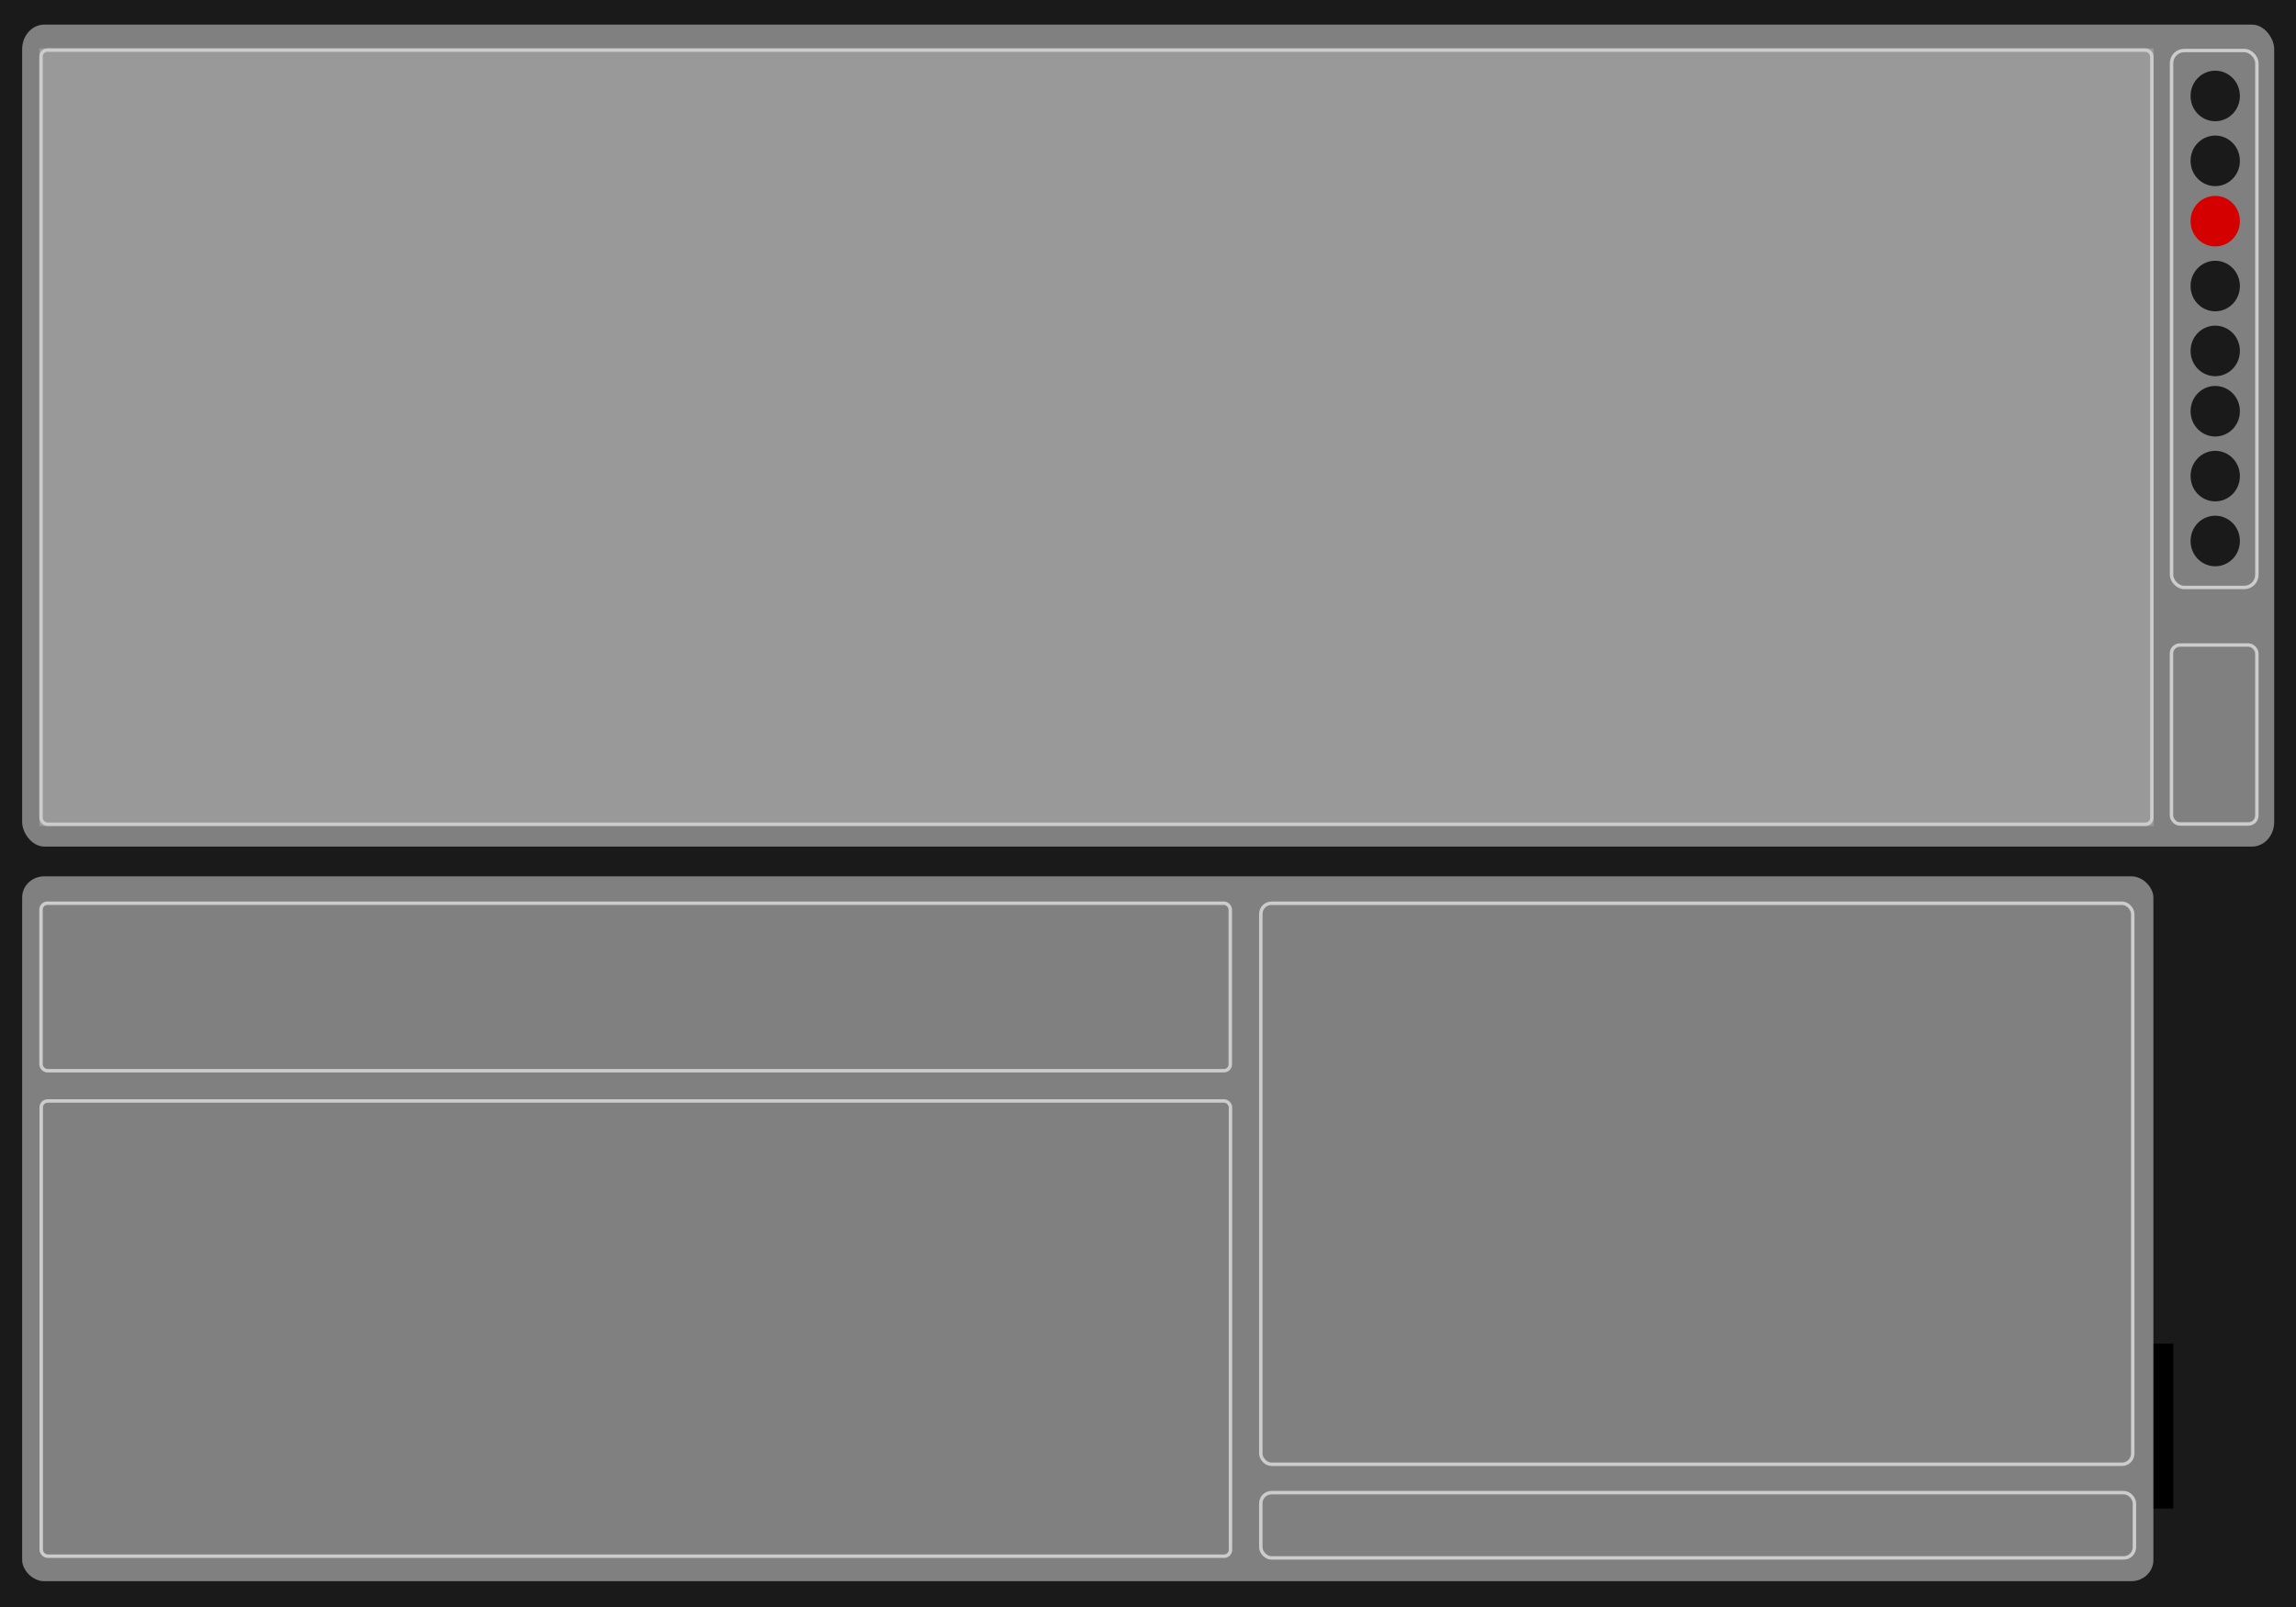 <?xml version="1.0" encoding="UTF-8" standalone="no"?>
<!-- Created with Inkscape (http://www.inkscape.org/) -->

<svg
   xmlns:dc="http://purl.org/dc/elements/1.1/"
   xmlns:cc="http://creativecommons.org/ns#"
   xmlns:rdf="http://www.w3.org/1999/02/22-rdf-syntax-ns#"
   xmlns:svg="http://www.w3.org/2000/svg"
   xmlns="http://www.w3.org/2000/svg"
   xmlns:sodipodi="http://sodipodi.sourceforge.net/DTD/sodipodi-0.dtd"
   xmlns:inkscape="http://www.inkscape.org/namespaces/inkscape"
   width="1000"
   height="700"
   id="svg2"
   sodipodi:version="0.32"
   inkscape:version="0.47 r22583"
   version="1.0"
   sodipodi:docname="interface_cntrl0.2-black.svg"
   inkscape:output_extension="org.inkscape.output.svg.inkscape">
  <defs
     id="defs4">
    <inkscape:perspective
       sodipodi:type="inkscape:persp3d"
       inkscape:vp_x="0 : 526.18109 : 1"
       inkscape:vp_y="6.1230318e-14 : 1000 : 0"
       inkscape:vp_z="873.80352 : 341.8013 : 1"
       inkscape:persp3d-origin="372.04724 : 350.78739 : 1"
       id="perspective10" />
    <inkscape:perspective
       id="perspective2414"
       inkscape:persp3d-origin="372.04724 : 350.78739 : 1"
       inkscape:vp_z="744.09448 : 526.18109 : 1"
       inkscape:vp_y="0 : 1000 : 0"
       inkscape:vp_x="0 : 526.18109 : 1"
       sodipodi:type="inkscape:persp3d" />
    <inkscape:perspective
       id="perspective2428"
       inkscape:persp3d-origin="372.04724 : 350.78739 : 1"
       inkscape:vp_z="744.09448 : 526.18109 : 1"
       inkscape:vp_y="0 : 1000 : 0"
       inkscape:vp_x="0 : 526.18109 : 1"
       sodipodi:type="inkscape:persp3d" />
  </defs>
  <sodipodi:namedview
     id="base"
     pagecolor="#ffffff"
     bordercolor="#666666"
     borderopacity="1.0"
     gridtolerance="10000"
     guidetolerance="10"
     objecttolerance="10"
     inkscape:pageopacity="0.0"
     inkscape:pageshadow="2"
     inkscape:zoom="2"
     inkscape:cx="758.11967"
     inkscape:cy="66.091936"
     inkscape:document-units="px"
     inkscape:current-layer="layer4"
     showgrid="false"
     borderlayer="false"
     inkscape:snap-guide="true"
     showguides="false"
     inkscape:guide-bbox="true"
     inkscape:window-width="1600"
     inkscape:window-height="829"
     inkscape:window-x="0"
     inkscape:window-y="24"
     inkscape:window-maximized="1">
    <sodipodi:guide
       orientation="1,0"
       position="9.648,602.45"
       id="guide2411" />
    <sodipodi:guide
       orientation="1,0"
       position="990.505,472.741"
       id="guide2413" />
    <sodipodi:guide
       orientation="0,1"
       position="367.688,689.28"
       id="guide2415" />
    <sodipodi:guide
       orientation="0,1"
       position="525.85,11.229"
       id="guide2417" />
    <sodipodi:guide
       orientation="1,0"
       position="944.695,556.847"
       id="guide2459" />
    <sodipodi:guide
       orientation="1,0"
       position="937.953,508.828"
       id="guide2405" />
    <sodipodi:guide
       orientation="1,0"
       position="17.177,361.413"
       id="guide2407" />
    <sodipodi:guide
       orientation="0,1"
       position="277.074,678.926"
       id="guide2409" />
    <sodipodi:guide
       orientation="0,1"
       position="905.925,318.297"
       id="guide2412" />
    <sodipodi:guide
       orientation="1,0"
       position="984,382"
       id="guide4662" />
    <sodipodi:guide
       orientation="0,1"
       position="935.591,340.118"
       id="guide4684" />
    <sodipodi:guide
       orientation="0,1"
       position="289.061,221.239"
       id="guide3184" />
    <sodipodi:guide
       orientation="0,1"
       position="310.76,21.385"
       id="guide3190" />
    <sodipodi:guide
       orientation="0,1"
       position="293.789,307.321"
       id="guide3196" />
    <sodipodi:guide
       orientation="0,1"
       position="555.665,232.872"
       id="guide3198" />
    <sodipodi:guide
       orientation="1,0"
       position="536.586,235.711"
       id="guide3200" />
    <sodipodi:guide
       orientation="1,0"
       position="548.374,234.76"
       id="guide4298" />
    <sodipodi:guide
       orientation="1,0"
       position="929.644,83.926"
       id="guide4300" />
    <sodipodi:guide
       orientation="0,1"
       position="707.378,60.87"
       id="guide4304" />
  </sodipodi:namedview>
  <g
     inkscape:label="Layer 1"
     inkscape:groupmode="layer"
     id="layer1"
     style="display:inline">
    <rect
       style="fill:#1a1a1a;stroke:#53676c"
       id="rect2393"
       width="1003.369"
       height="702.144"
       x="-1.072"
       y="-1.072" />
    <flowRoot
       xml:space="preserve"
       id="flowRoot2403"
       style="font-size:40px;font-style:normal;font-weight:normal;fill:#000000;fill-opacity:1;stroke:none;font-family:Bitstream Vera Sans"><flowRegion
         id="flowRegion2405"><rect
           id="rect2407"
           width="188.668"
           height="71.822"
           x="757.887"
           y="585.299" /></flowRegion><flowPara
         id="flowPara2409" /></flowRoot>    <rect
       style="fill:#808080"
       id="rect2419"
       width="980.858"
       height="358.04"
       x="9.648"
       y="10.72"
       rx="9.632"
       ry="10.704" />
    <rect
       style="fill:#999999;stroke:none"
       id="rect2465"
       width="920.827"
       height="338.744"
       x="17.152"
       y="21.072" />
    <path
       sodipodi:type="arc"
       style="fill:#1a1a1a;stroke:none"
       id="path3237"
       sodipodi:cx="965.31396"
       sodipodi:cy="44.486984"
       sodipodi:rx="15.543645"
       sodipodi:ry="16.61562"
       d="m 980.858,44.487 a 15.544,16.616 0 1 1 -31.087,0 15.544,16.616 0 1 1 31.087,0 z"
       transform="matrix(0.69,0,0,0.657,298.758,12.57)" />
    <path
       transform="matrix(0.69,0,0,0.657,298.758,40.835)"
       d="m 980.858,44.487 a 15.544,16.616 0 1 1 -31.087,0 15.544,16.616 0 1 1 31.087,0 z"
       sodipodi:ry="16.61562"
       sodipodi:rx="15.543645"
       sodipodi:cy="44.486984"
       sodipodi:cx="965.31396"
       id="path3239"
       style="fill:#1a1a1a;stroke:none"
       sodipodi:type="arc" />
    <path
       sodipodi:type="arc"
       style="fill:#d40000;stroke:none"
       id="path3241"
       sodipodi:cx="965.31396"
       sodipodi:cy="44.486984"
       sodipodi:rx="15.543645"
       sodipodi:ry="16.61562"
       d="m 980.858,44.487 a 15.544,16.616 0 1 1 -31.087,0 15.544,16.616 0 1 1 31.087,0 z"
       transform="matrix(0.69,0,0,0.657,298.758,67.1)" />
    <path
       transform="matrix(0.69,0,0,0.657,298.758,95.366)"
       d="m 980.858,44.487 a 15.544,16.616 0 1 1 -31.087,0 15.544,16.616 0 1 1 31.087,0 z"
       sodipodi:ry="16.61562"
       sodipodi:rx="15.543645"
       sodipodi:cy="44.486984"
       sodipodi:cx="965.31396"
       id="path3243"
       style="fill:#1a1a1a;stroke:none"
       sodipodi:type="arc" />
    <path
       sodipodi:type="arc"
       style="fill:#1a1a1a;stroke:none"
       id="path3245"
       sodipodi:cx="965.31396"
       sodipodi:cy="44.486984"
       sodipodi:rx="15.543645"
       sodipodi:ry="16.61562"
       d="m 980.858,44.487 a 15.544,16.616 0 1 1 -31.087,0 15.544,16.616 0 1 1 31.087,0 z"
       transform="matrix(0.69,0,0,0.657,298.758,123.631)" />
    <path
       transform="matrix(0.69,0,0,0.657,298.758,149.896)"
       d="m 980.858,44.487 a 15.544,16.616 0 1 1 -31.087,0 15.544,16.616 0 1 1 31.087,0 z"
       sodipodi:ry="16.61562"
       sodipodi:rx="15.543645"
       sodipodi:cy="44.486984"
       sodipodi:cx="965.31396"
       id="path3247"
       style="fill:#1a1a1a;stroke:none"
       sodipodi:type="arc" />
    <path
       sodipodi:type="arc"
       style="fill:#1a1a1a;stroke:none"
       id="path3249"
       sodipodi:cx="965.31396"
       sodipodi:cy="44.486984"
       sodipodi:rx="15.543645"
       sodipodi:ry="16.61562"
       d="m 980.858,44.487 a 15.544,16.616 0 1 1 -31.087,0 15.544,16.616 0 1 1 31.087,0 z"
       transform="matrix(0.69,0,0,0.657,298.758,178.161)" />
    <path
       transform="matrix(0.69,0,0,0.657,298.758,206.426)"
       d="m 980.858,44.487 a 15.544,16.616 0 1 1 -31.087,0 15.544,16.616 0 1 1 31.087,0 z"
       sodipodi:ry="16.61562"
       sodipodi:rx="15.543645"
       sodipodi:cy="44.486984"
       sodipodi:cx="965.31396"
       id="path3251"
       style="fill:#1a1a1a;stroke:none"
       sodipodi:type="arc" />
    <rect
       ry="9.18"
       rx="9.632"
       y="381.72"
       x="9.648"
       height="307.04"
       width="928.241"
       id="rect2403"
       style="fill:#808080" />
    <rect
       style="fill:none;stroke:#cc6e85;stroke-width:26.658;stroke-miterlimit:4;stroke-opacity:0;stroke-dasharray:none"
       id="rect3206"
       width="103"
       height="130"
       x="719"
       y="444" />
  </g>
  <g
     inkscape:groupmode="layer"
     id="layer4"
     inkscape:label="strokes"
     style="display:inline">
    <rect
       style="opacity:1;fill:none;fill-opacity:1;stroke:#cccccc;stroke-width:1.5;stroke-miterlimit:4;stroke-dasharray:none;stroke-opacity:1"
       id="rect3212"
       width="37.175"
       height="233.893"
       x="945.794"
       y="22.007"
       ry="5.534" />
    <rect
       style="opacity:1;fill:none;fill-opacity:1;stroke:#cccccc;stroke-width:1.5;stroke-miterlimit:4;stroke-dasharray:none;stroke-opacity:1"
       id="rect4686"
       width="37.191"
       height="77.959"
       x="945.759"
       y="280.963"
       ry="3.689" />
    <rect
       style="opacity:1;fill:none;fill-opacity:1;stroke:#cccccc;stroke-width:1.5;stroke-miterlimit:4;stroke-dasharray:none;stroke-opacity:1"
       id="rect3192"
       width="517.975"
       height="198.287"
       x="17.956"
       y="479.578"
       ry="2.776"
       rx="2.776" />
    <rect
       rx="4.657"
       style="opacity:1;fill:none;fill-opacity:1;stroke:#cccccc;stroke-width:1.5;stroke-miterlimit:4;stroke-dasharray:none;stroke-opacity:1"
       id="rect4302"
       width="379.763"
       height="244.373"
       x="549.132"
       y="393.457"
       ry="4.657" />
    <rect
       ry="4.657"
       y="650.19"
       x="549.132"
       height="28.43"
       width="380.494"
       id="rect4306"
       style="opacity:1;fill:none;fill-opacity:1;stroke:#cccccc;stroke-width:1.5;stroke-miterlimit:4;stroke-dasharray:none;stroke-opacity:1"
       rx="4.657" />
    <rect
       rx="2.776"
       ry="2.776"
       y="393.434"
       x="17.861"
       height="72.96"
       width="517.975"
       id="rect2968"
       style="fill:none;stroke:#cccccc;stroke-width:1.5;stroke-miterlimit:4;stroke-opacity:1;stroke-dasharray:none" />
    <rect
       style="fill:none;stroke:#cccccc;stroke-width:1.5;stroke-miterlimit:4;stroke-opacity:1;stroke-dasharray:none"
       id="rect2970"
       width="919.335"
       height="337.218"
       x="17.876"
       y="21.825"
       ry="2.776"
       rx="2.776" />
  </g>
</svg>
